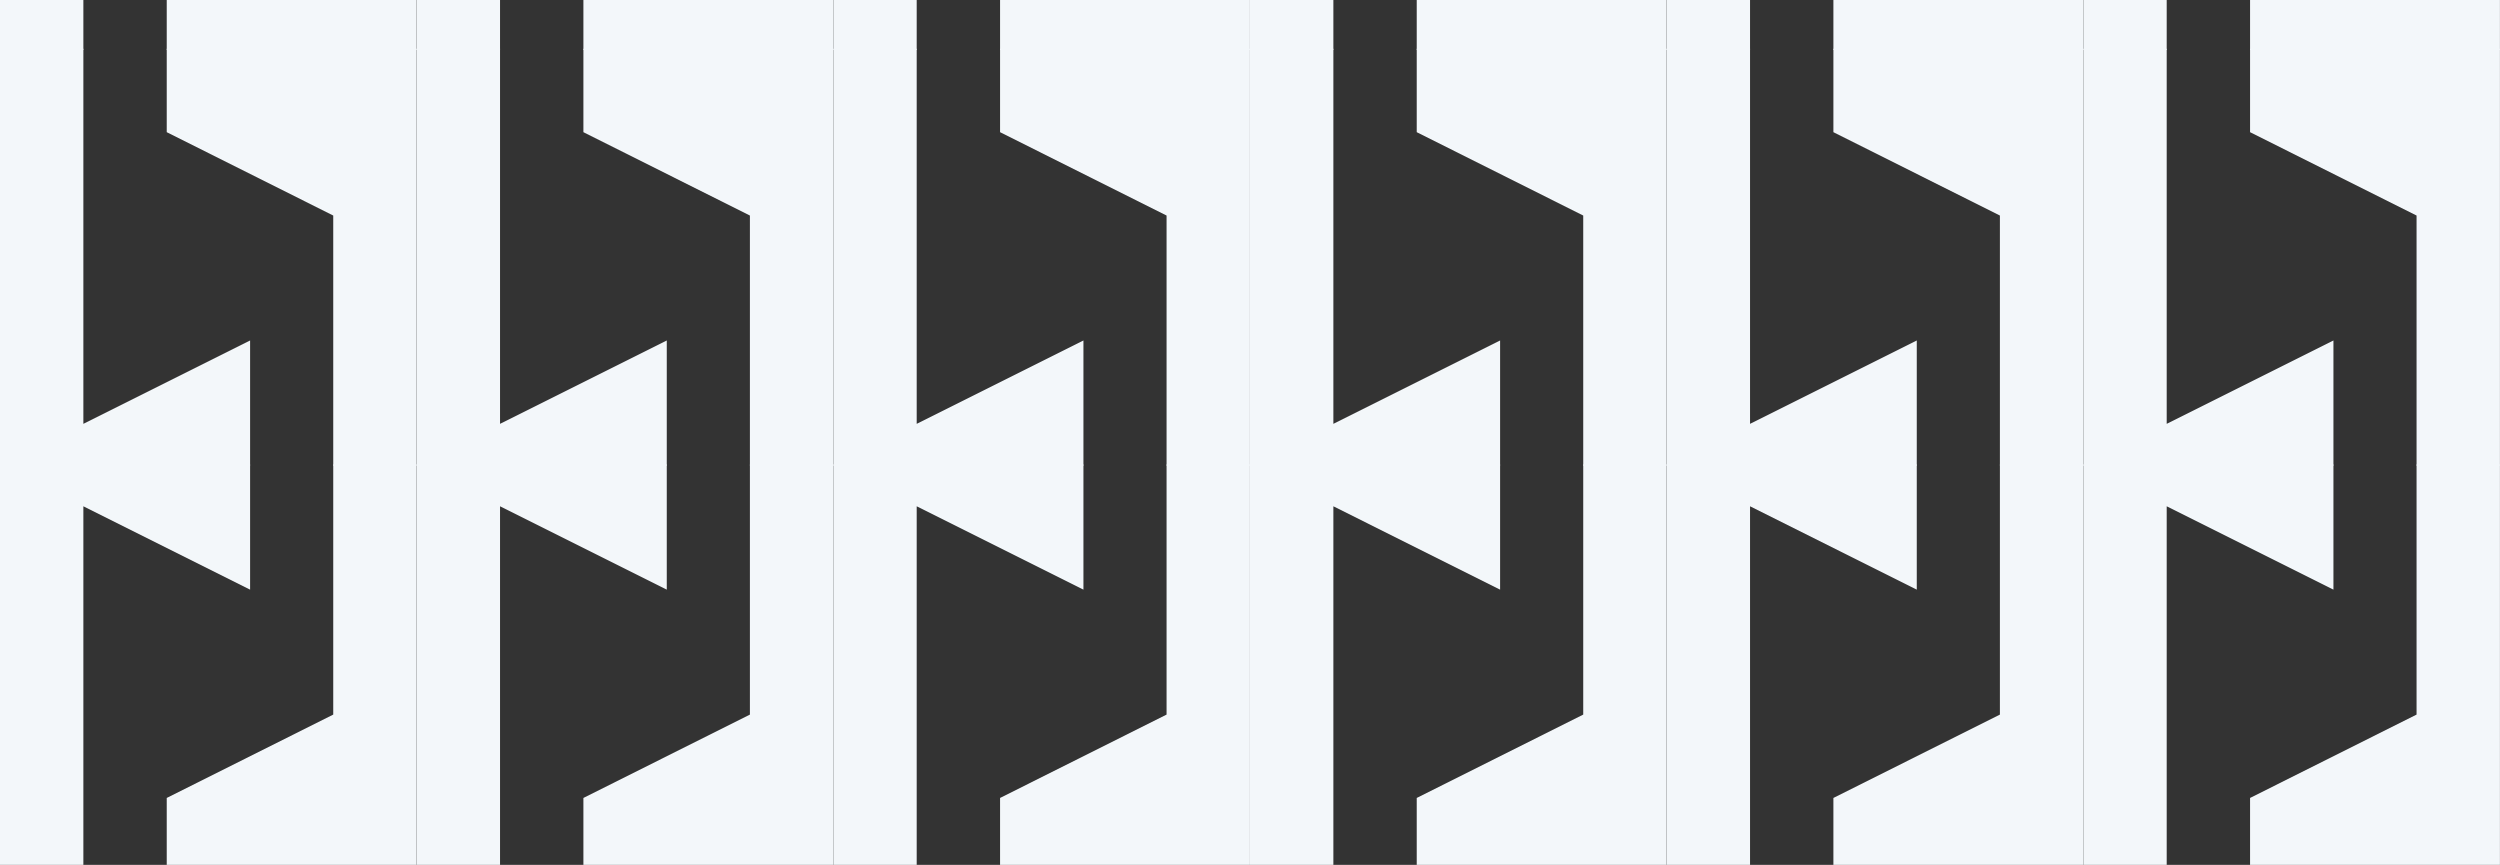 <svg width="1980" height="685" viewBox="0 0 1980 685" fill="none" xmlns="http://www.w3.org/2000/svg">
<rect x="0" y="0" width="1980" height="685" fill="#333333" stroke="none"/>
<g clip-path="url(#clip0_411_18718)">
<path d="M0 38.655H66.026L66.026 335.683L198.08 269.656V368.787H0L0 38.655Z" fill="#F3F7FA"/>
<path d="M0 698.006H66.026L66.026 400.978L198.08 467.004V367.873H0L0 698.006Z" fill="#F3F7FA"/>
<path d="M0 39.569H66.026L66.026 -257.459L198.08 -191.432V-290.563H0L0 39.569Z" fill="#F3F7FA"/>
<path d="M132.054 38.655H329.95V368.787H263.924V170.708L132.054 104.681V38.655Z" fill="#F3F7FA"/>
<path d="M132.054 698.006H329.95V367.873H263.924V565.953L132.054 631.979V698.006Z" fill="#F3F7FA"/>
<path d="M132.054 39.569H329.95V-290.563H263.924V-92.484L132.054 -26.457V39.569Z" fill="#F3F7FA"/>
<path d="M330 38.655H396.027V335.683L528.08 269.656V368.787H330V38.655Z" fill="#F3F7FA"/>
<path d="M330 698.006H396.027V400.978L528.08 467.004V367.873H330V698.006Z" fill="#F3F7FA"/>
<path d="M330 39.569H396.027V-257.459L528.08 -191.432V-290.563H330V39.569Z" fill="#F3F7FA"/>
<path d="M462.054 38.655H659.95V368.787H593.924V170.708L462.054 104.681V38.655Z" fill="#F3F7FA"/>
<path d="M462.054 698.006H659.95V367.873H593.924V565.953L462.054 631.979V698.006Z" fill="#F3F7FA"/>
<path d="M462.054 39.569H659.95V-290.563H593.924V-92.484L462.054 -26.457V39.569Z" fill="#F3F7FA"/>
<path d="M660 38.655H726.027V335.683L858.08 269.656V368.787H660V38.655Z" fill="#F3F7FA"/>
<path d="M660 698.006H726.027V400.978L858.08 467.004V367.873H660V698.006Z" fill="#F3F7FA"/>
<path d="M660 39.569H726.027V-257.459L858.08 -191.432V-290.563H660V39.569Z" fill="#F3F7FA"/>
<path d="M792.054 38.655H989.95V368.787H923.924V170.708L792.054 104.681V38.655Z" fill="#F3F7FA"/>
<path d="M792.054 698.006H989.95V367.873H923.924V565.953L792.054 631.979V698.006Z" fill="#F3F7FA"/>
<path d="M792.054 39.569H989.95V-290.563H923.924V-92.484L792.054 -26.457V39.569Z" fill="#F3F7FA"/>
<path d="M990 38.655H1056.03V335.683L1188.08 269.656V368.787H990V38.655Z" fill="#F3F7FA"/>
<path d="M990 698.006H1056.03V400.978L1188.08 467.004V367.873H990V698.006Z" fill="#F3F7FA"/>
<path d="M990 39.569H1056.03V-257.459L1188.08 -191.432V-290.563H990V39.569Z" fill="#F3F7FA"/>
<path d="M1122.05 38.655H1319.95V368.787H1253.92V170.708L1122.05 104.681V38.655Z" fill="#F3F7FA"/>
<path d="M1122.05 698.006H1319.95V367.873H1253.92V565.953L1122.05 631.979V698.006Z" fill="#F3F7FA"/>
<path d="M1122.05 39.569H1319.95V-290.563H1253.92V-92.484L1122.05 -26.457V39.569Z" fill="#F3F7FA"/>
<path d="M1320 38.655H1386.03V335.683L1518.08 269.656V368.787H1320V38.655Z" fill="#F3F7FA"/>
<path d="M1320 698.006H1386.03V400.978L1518.08 467.004V367.873H1320V698.006Z" fill="#F3F7FA"/>
<path d="M1320 39.569H1386.03V-257.459L1518.08 -191.432V-290.563H1320V39.569Z" fill="#F3F7FA"/>
<path d="M1452.05 38.655H1649.95V368.787H1583.92V170.708L1452.05 104.681V38.655Z" fill="#F3F7FA"/>
<path d="M1452.05 698.006H1649.95V367.873H1583.92V565.953L1452.05 631.979V698.006Z" fill="#F3F7FA"/>
<path d="M1452.05 39.569H1649.95V-290.563H1583.92V-92.484L1452.05 -26.457V39.569Z" fill="#F3F7FA"/>
<path d="M1650 38.655H1716.03V335.683L1848.08 269.656V368.787H1650V38.655Z" fill="#F3F7FA"/>
<path d="M1650 698.006H1716.03V400.978L1848.08 467.004V367.873H1650V698.006Z" fill="#F3F7FA"/>
<path d="M1650 39.569H1716.03V-257.459L1848.08 -191.432V-290.563H1650V39.569Z" fill="#F3F7FA"/>
<path d="M1782.05 38.655H1979.95V368.787H1913.92V170.708L1782.05 104.681V38.655Z" fill="#F3F7FA"/>
<path d="M1782.05 698.006H1979.95V367.873H1913.92V565.953L1782.05 631.979V698.006Z" fill="#F3F7FA"/>
<path d="M1782.05 39.569H1979.95V-290.563H1913.92V-92.484L1782.05 -26.457V39.569Z" fill="#F3F7FA"/>
</g>
<defs>
<clipPath id="clip0_411_18718">
<rect width="1980" height="685" fill="white"/>
</clipPath>
</defs>
</svg>

